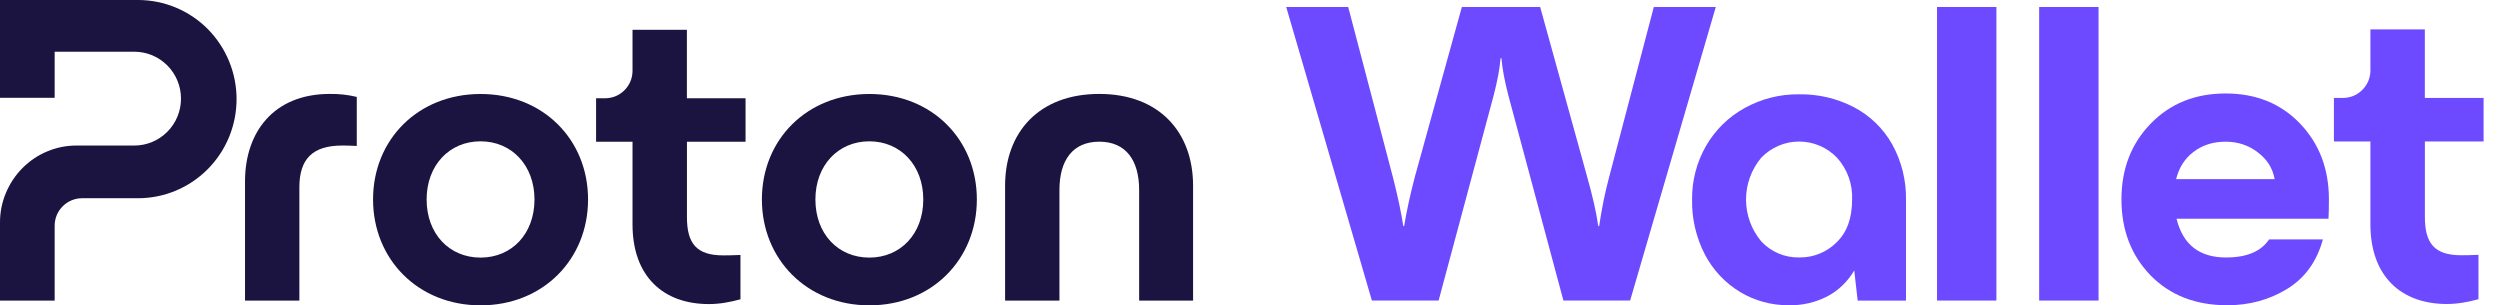<svg width="131" height="16" viewBox="0 0 131 16" fill="none" xmlns="http://www.w3.org/2000/svg">
<path d="M0 11.648V15.75H2.864V11.827C2.864 11.446 3.014 11.078 3.285 10.81C3.552 10.541 3.918 10.387 4.297 10.387H7.234C8.603 10.387 9.917 9.84 10.885 8.864C11.852 7.891 12.396 6.57 12.396 5.194C12.396 3.818 11.852 2.496 10.885 1.52C9.917 0.547 8.603 0 7.231 0H0V5.126H2.864V2.71H7.04C7.689 2.71 8.31 2.97 8.768 3.43C9.227 3.891 9.484 4.515 9.484 5.168C9.484 5.821 9.227 6.445 8.768 6.906C8.31 7.366 7.689 7.626 7.04 7.626H4.007C3.482 7.626 2.96 7.728 2.476 7.933C1.989 8.134 1.55 8.432 1.178 8.806C0.805 9.181 0.512 9.626 0.309 10.112C0.105 10.595 0 11.12 0 11.648Z" fill="#1B1340"/>
<path d="M12.839 15.75V9.501C12.839 6.95 14.319 4.922 17.282 4.922C17.756 4.915 18.23 4.966 18.695 5.078V7.648C18.358 7.626 18.068 7.626 17.931 7.626C16.362 7.626 15.687 8.349 15.687 9.814V15.75H12.839Z" fill="#1B1340"/>
<path d="M19.548 10.451C19.548 7.315 21.903 4.925 25.181 4.925C28.459 4.925 30.814 7.315 30.814 10.451C30.814 13.587 28.459 16 25.181 16C21.903 16 19.548 13.584 19.548 10.451ZM28.007 10.451C28.007 8.669 26.817 7.405 25.181 7.405C23.542 7.405 22.355 8.666 22.355 10.451C22.355 12.256 23.545 13.498 25.181 13.498C26.82 13.498 28.007 12.253 28.007 10.451Z" fill="#1B1340"/>
<path d="M39.923 10.451C39.923 7.315 42.279 4.925 45.557 4.925C48.832 4.925 51.187 7.315 51.187 10.451C51.187 13.587 48.832 16 45.557 16C42.279 16 39.923 13.584 39.923 10.451ZM48.38 10.451C48.38 8.669 47.189 7.405 45.553 7.405C43.917 7.405 42.727 8.666 42.727 10.451C42.727 12.256 43.917 13.498 45.553 13.498C47.189 13.498 48.38 12.253 48.38 10.451Z" fill="#1B1340"/>
<path d="M52.667 15.75V9.728C52.667 6.931 54.44 4.922 57.603 4.922C60.744 4.922 62.517 6.928 62.517 9.728V15.75H59.691V9.952C59.691 8.397 58.994 7.424 57.603 7.424C56.212 7.424 55.515 8.394 55.515 9.952V15.75H52.667Z" fill="#1B1340"/>
<path d="M39.07 7.427H35.996V11.376C35.996 12.752 36.489 13.382 37.902 13.382C38.036 13.382 38.373 13.382 38.8 13.36V15.683C38.217 15.84 37.702 15.933 37.139 15.933C34.761 15.933 33.144 14.489 33.144 11.76V7.427H31.235V5.149H31.712C31.9 5.149 32.088 5.11 32.259 5.04C32.434 4.966 32.59 4.861 32.724 4.726C32.858 4.592 32.963 4.435 33.036 4.259C33.109 4.083 33.144 3.897 33.144 3.709V1.561H35.993V5.149H39.067V7.427H39.07Z" fill="#1B1340"/>
<path d="M116.712 15.995C115.058 15.995 113.72 15.477 112.698 14.439C111.675 13.386 111.164 12.056 111.164 10.447C111.164 8.853 111.675 7.53 112.698 6.477C113.72 5.425 115.028 4.898 116.622 4.898C118.216 4.898 119.517 5.425 120.524 6.477C121.531 7.53 122.035 8.853 122.035 10.447C122.035 10.838 122.028 11.176 122.013 11.462H114.051C114.382 12.815 115.246 13.492 116.645 13.492C117.727 13.492 118.479 13.176 118.9 12.544H121.719C121.404 13.702 120.78 14.567 119.847 15.138C118.915 15.71 117.87 15.995 116.712 15.995ZM114.028 9.387H119.193C119.088 8.815 118.795 8.349 118.314 7.988C117.833 7.613 117.269 7.425 116.622 7.425C115.961 7.425 115.397 7.605 114.931 7.966C114.48 8.312 114.179 8.785 114.028 9.387Z" fill="#6D4AFF"/>
<path d="M106.852 15.749V0.367H109.964V15.749H106.852Z" fill="#6D4AFF"/>
<path d="M101.5 15.749V0.367H104.612V15.749H101.5Z" fill="#6D4AFF"/>
<path d="M71.887 15.749L67.398 0.367H70.646L72.992 9.299C73.248 10.306 73.428 11.156 73.533 11.848H73.578C73.699 11.096 73.886 10.231 74.142 9.254L76.601 0.367H80.705L83.164 9.254C83.45 10.261 83.645 11.126 83.75 11.848H83.795C83.931 10.93 84.104 10.081 84.314 9.299L86.66 0.367H89.907L85.419 15.749H81.923L79.036 4.991C78.841 4.239 78.721 3.593 78.675 3.051H78.63C78.585 3.593 78.465 4.239 78.27 4.991L75.383 15.749H71.887Z" fill="#6D4AFF"/>
<path d="M130.143 7.412H127.064V11.366C127.064 12.744 127.558 13.375 128.973 13.375C129.107 13.375 129.445 13.375 129.872 13.353V15.679C129.289 15.836 128.772 15.929 128.208 15.929C125.828 15.929 124.209 14.484 124.209 11.751V7.412H122.297V5.131H122.775C122.963 5.131 123.151 5.092 123.323 5.022C123.498 4.948 123.654 4.843 123.788 4.708C123.922 4.573 124.027 4.416 124.101 4.24C124.174 4.064 124.209 3.878 124.209 3.689V1.539H127.061V5.131H130.14V7.412H130.143Z" fill="#6D4AFF"/>
<path d="M97.153 5.621C97.99 6.06 98.682 6.732 99.147 7.555C99.643 8.448 99.893 9.46 99.874 10.481V15.751H97.342L97.162 14.169C96.832 14.742 96.348 15.21 95.765 15.523C95.14 15.847 94.441 16.01 93.736 15.994C92.835 16.003 91.951 15.763 91.178 15.299C90.396 14.825 89.761 14.147 89.338 13.34C88.877 12.45 88.646 11.461 88.665 10.459C88.652 9.473 88.906 8.502 89.396 7.645C89.877 6.812 90.572 6.127 91.415 5.663C92.287 5.179 93.268 4.93 94.265 4.942C95.268 4.923 96.262 5.157 97.153 5.621ZM96.227 12.709C96.778 12.184 97.05 11.445 97.05 10.459C97.086 9.652 96.8 8.864 96.262 8.266C96.005 7.997 95.698 7.785 95.355 7.638C95.012 7.491 94.646 7.417 94.275 7.417C93.903 7.417 93.534 7.491 93.194 7.638C92.851 7.785 92.544 7.997 92.287 8.266C91.774 8.88 91.492 9.655 91.492 10.455C91.492 11.256 91.774 12.03 92.287 12.645C92.54 12.921 92.848 13.135 93.194 13.282C93.537 13.426 93.909 13.5 94.281 13.49C94.64 13.497 94.999 13.43 95.335 13.295C95.666 13.164 95.97 12.962 96.227 12.709Z" fill="#6D4AFF"/>
</svg>
